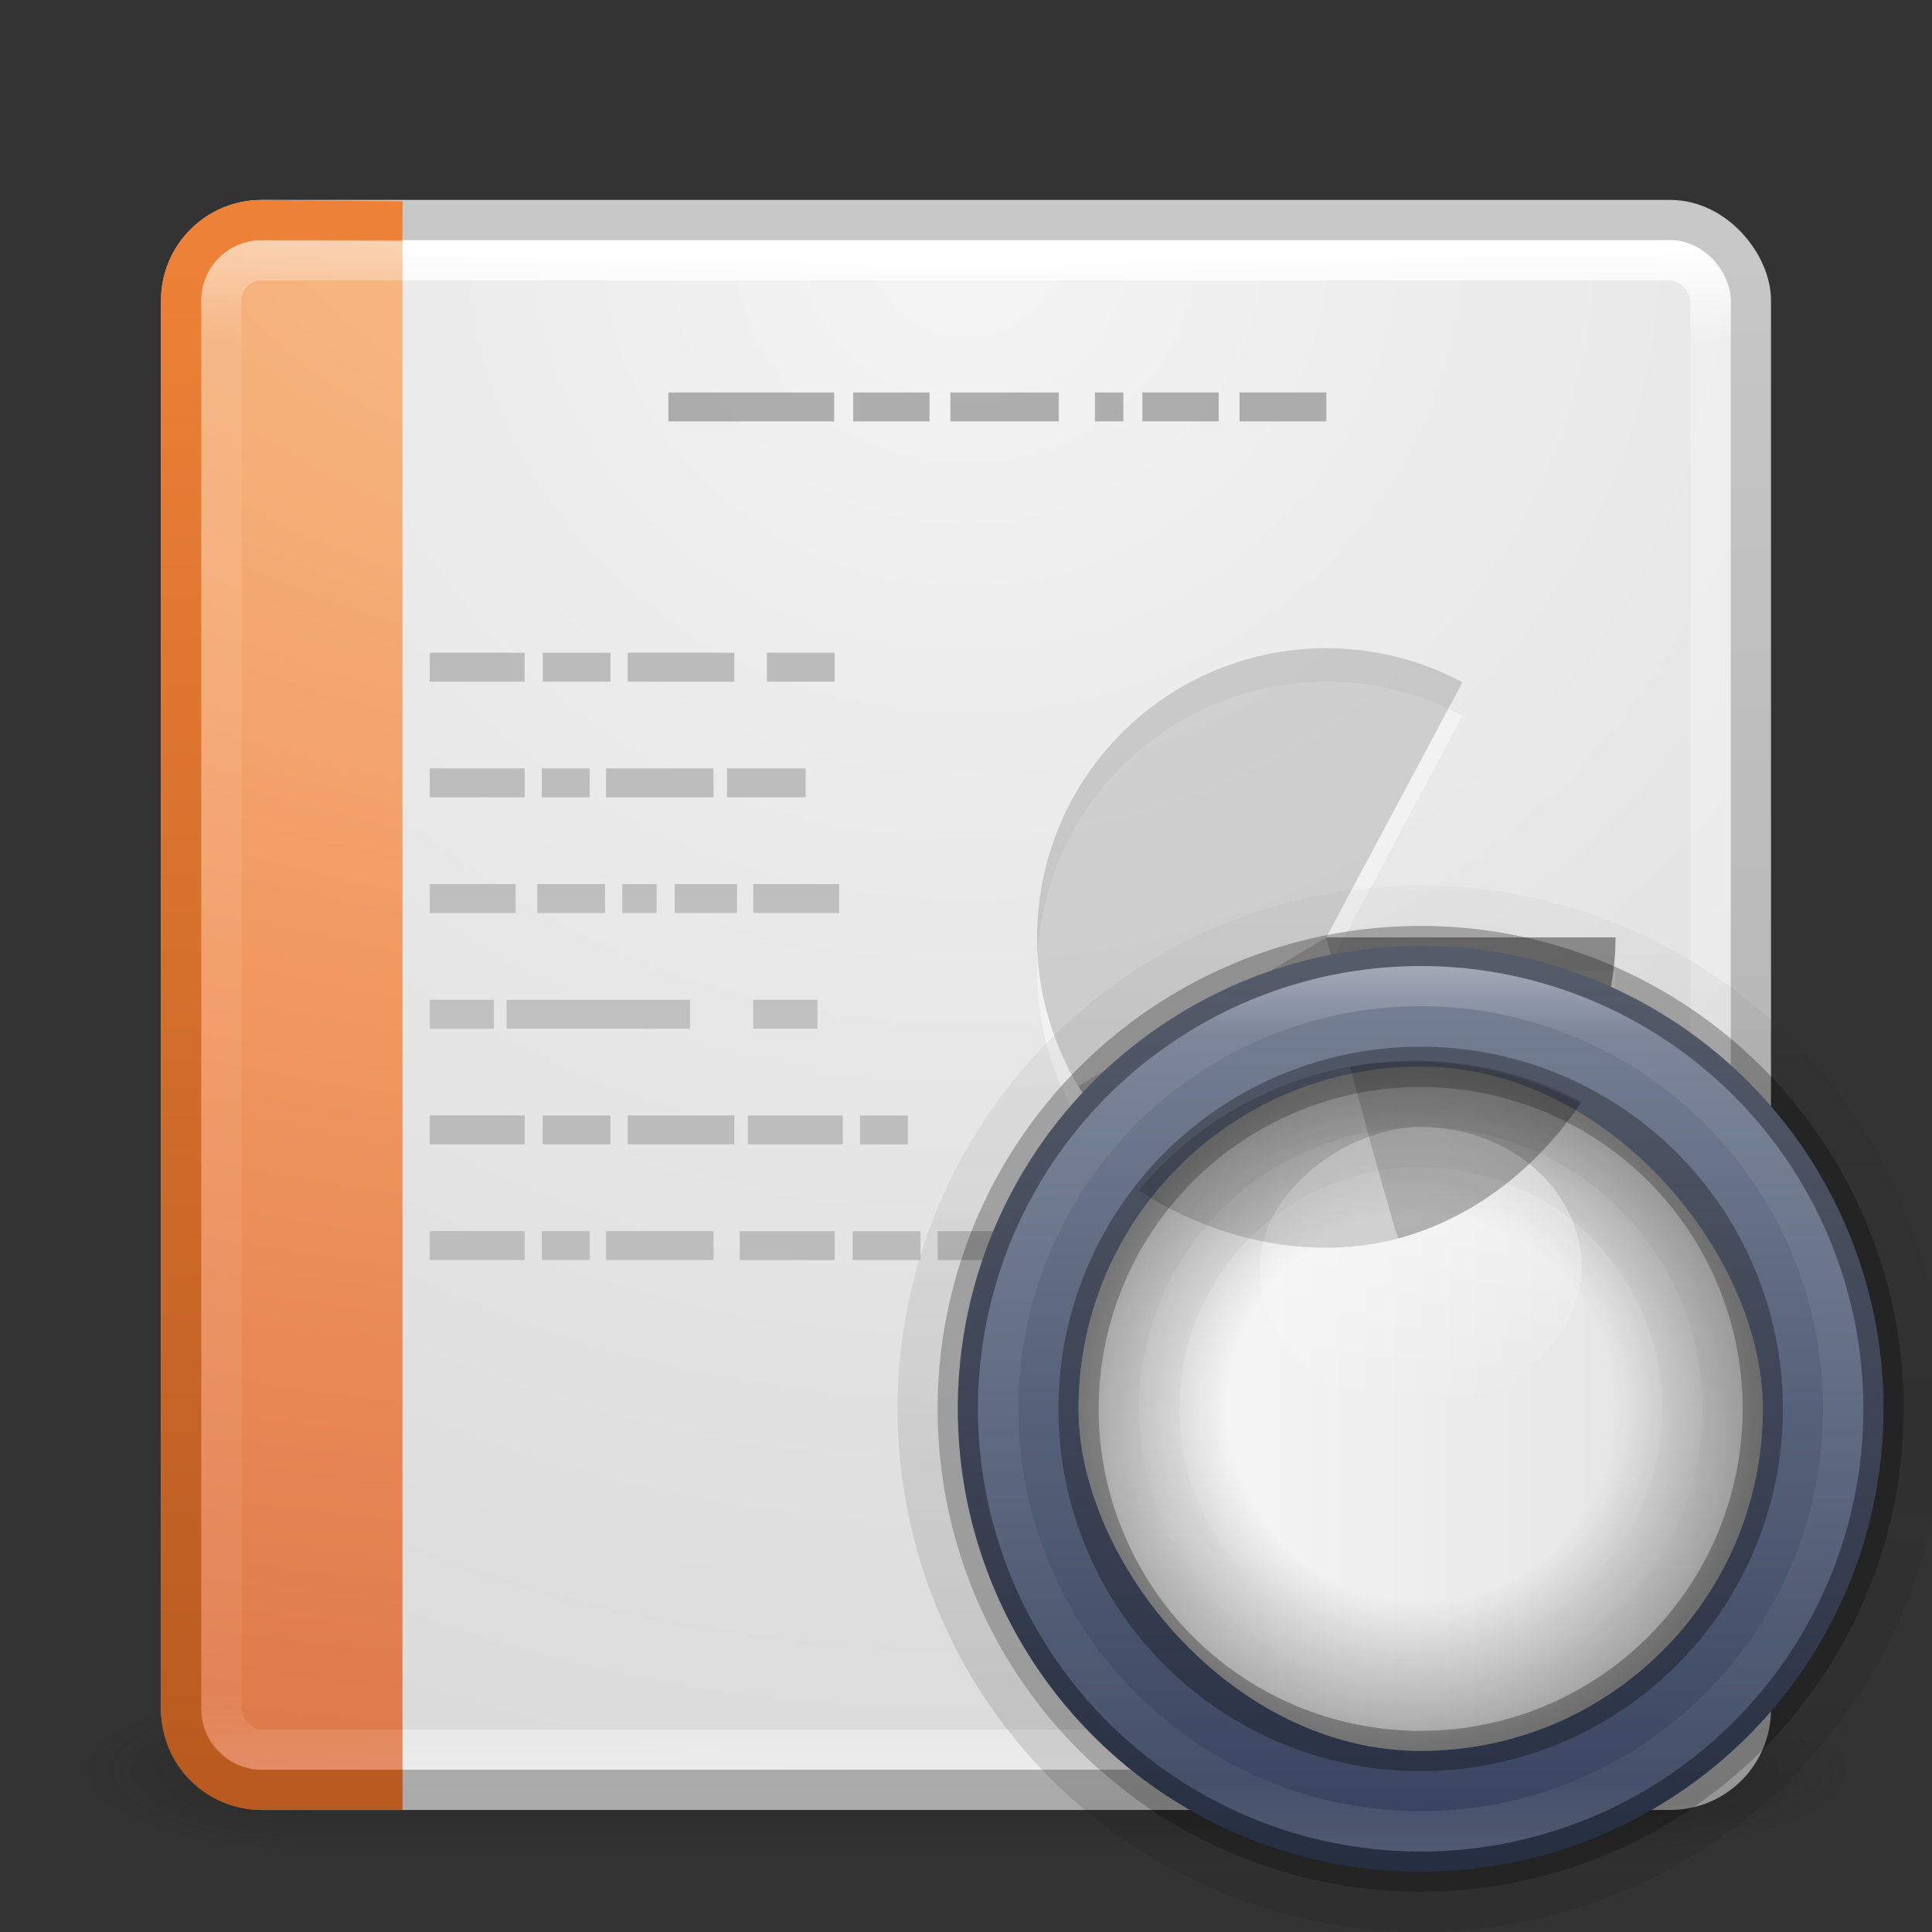 <?xml version="1.0" encoding="UTF-8" standalone="no"?>
<!-- Created with Inkscape (http://www.inkscape.org/) -->

<svg
   xmlns:dc="http://purl.org/dc/elements/1.1/"
   xmlns:cc="http://creativecommons.org/ns#"
   xmlns:rdf="http://www.w3.org/1999/02/22-rdf-syntax-ns#"
   xmlns:svg="http://www.w3.org/2000/svg"
   xmlns="http://www.w3.org/2000/svg"
   xmlns:xlink="http://www.w3.org/1999/xlink"
   xmlns:sodipodi="http://sodipodi.sourceforge.net/DTD/sodipodi-0.dtd"
   xmlns:inkscape="http://www.inkscape.org/namespaces/inkscape"
   version="1.1"
   width="48"
   height="48"
   id="svg4369"
   inkscape:version="0.91 r"
   sodipodi:docname="fslint_icon.svg">
  <rect width="100%" height="100%" fill="#333333" stroke="none"/>
  <sodipodi:namedview
     pagecolor="#ffffff"
     bordercolor="#666666"
     borderopacity="1"
     objecttolerance="10"
     gridtolerance="10"
     guidetolerance="10"
     inkscape:pageopacity="0"
     inkscape:pageshadow="2"
     inkscape:window-width="1855"
     inkscape:window-height="964"
     id="namedview71"
     showgrid="false"
     inkscape:zoom="17.416667"
     inkscape:cx="24"
     inkscape:cy="19.406699"
     inkscape:window-x="65"
     inkscape:window-y="24"
     inkscape:window-maximized="0"
     inkscape:current-layer="layer1" />
  <defs
     id="defs4371">
    <linearGradient
       x1="24"
       y1="5"
       x2="24"
       y2="43"
       id="linearGradient3497"
       xlink:href="#linearGradient3924-4"
       gradientUnits="userSpaceOnUse"
       gradientTransform="translate(2.4e-6,0.967)" />
    <linearGradient
       id="linearGradient3924-4">
      <stop
         id="stop3926-8"
         style="stop-color:#ffffff;stop-opacity:1"
         offset="0" />
      <stop
         id="stop3928-6"
         style="stop-color:#ffffff;stop-opacity:0.235"
         offset="0.063" />
      <stop
         id="stop3930-4"
         style="stop-color:#ffffff;stop-opacity:0.157"
         offset="0.951" />
      <stop
         id="stop3932-4"
         style="stop-color:#ffffff;stop-opacity:0.392"
         offset="1" />
    </linearGradient>
    <radialGradient
       cx="7.806"
       cy="9.957"
       r="12.672"
       fx="7.276"
       fy="9.957"
       id="radialGradient3351-4"
       xlink:href="#linearGradient5344-867-2"
       gradientUnits="userSpaceOnUse"
       gradientTransform="matrix(-1.6167311e-7,4.352,-8.092,-1.30641e-7,102.559,-28.435)" />
    <linearGradient
       id="linearGradient5344-867-2">
      <stop
         id="stop5559-5"
         style="stop-color:#f9c590;stop-opacity:1"
         offset="0" />
      <stop
         id="stop5561-3"
         style="stop-color:#f19860;stop-opacity:1"
         offset="0.397" />
      <stop
         id="stop5563-5"
         style="stop-color:#ce5d36;stop-opacity:1"
         offset="1" />
    </linearGradient>
    <linearGradient
       x1="10.72"
       y1="49.805"
       x2="10.72"
       y2="-7.172"
       id="linearGradient3353-8"
       xlink:href="#linearGradient4288"
       gradientUnits="userSpaceOnUse"
       gradientTransform="matrix(1,0,0,0.659,-2.005,11.167)" />
    <linearGradient
       id="linearGradient4288">
      <stop
         id="stop4290"
         style="stop-color:#b95b20;stop-opacity:1"
         offset="0" />
      <stop
         id="stop4292"
         style="stop-color:#ed8137;stop-opacity:1"
         offset="1" />
    </linearGradient>
    <linearGradient
       x1="22.004"
       y1="63.218"
       x2="22.004"
       y2="25.647"
       id="linearGradient3357"
       xlink:href="#linearGradient3104-5-6"
       gradientUnits="userSpaceOnUse"
       gradientTransform="matrix(1.339,0,0,-1.983,-5.354,103.863)" />
    <linearGradient
       id="linearGradient3104-5-6">
      <stop
         id="stop3106-9-1"
         style="stop-color:#aaaaaa;stop-opacity:1"
         offset="0" />
      <stop
         id="stop3108-9"
         style="stop-color:#c8c8c8;stop-opacity:1"
         offset="1" />
    </linearGradient>
    <linearGradient
       x1="24"
       y1="5"
       x2="24"
       y2="43"
       id="linearGradient3084"
       xlink:href="#linearGradient3924"
       gradientUnits="userSpaceOnUse"
       gradientTransform="translate(2.4e-6,0.967)" />
    <linearGradient
       id="linearGradient3924">
      <stop
         id="stop3926"
         style="stop-color:#ffffff;stop-opacity:1"
         offset="0" />
      <stop
         id="stop3928"
         style="stop-color:#ffffff;stop-opacity:0.235"
         offset="0.063" />
      <stop
         id="stop3930"
         style="stop-color:#ffffff;stop-opacity:0.157"
         offset="0.951" />
      <stop
         id="stop3932"
         style="stop-color:#ffffff;stop-opacity:0.392"
         offset="1" />
    </linearGradient>
    <radialGradient
       cx="7.496"
       cy="8.45"
       r="20"
       fx="7.496"
       fy="8.45"
       id="radialGradient3093"
       xlink:href="#linearGradient3600"
       gradientUnits="userSpaceOnUse"
       gradientTransform="matrix(0,1.939,-2.052,-5.2784231e-8,41.335,-8.486)" />
    <linearGradient
       id="linearGradient3600">
      <stop
         id="stop3602"
         style="stop-color:#f4f4f4;stop-opacity:1"
         offset="0" />
      <stop
         id="stop3604"
         style="stop-color:#dbdbdb;stop-opacity:1"
         offset="1" />
    </linearGradient>
    <linearGradient
       x1="24"
       y1="44"
       x2="24"
       y2="3.899"
       id="linearGradient3095"
       xlink:href="#linearGradient3104"
       gradientUnits="userSpaceOnUse"
       gradientTransform="translate(-6e-7,0.967)" />
    <linearGradient
       id="linearGradient3104">
      <stop
         id="stop3106"
         style="stop-color:#aaaaaa;stop-opacity:1"
         offset="0" />
      <stop
         id="stop3108"
         style="stop-color:#c8c8c8;stop-opacity:1"
         offset="1" />
    </linearGradient>
    <linearGradient
       x1="20"
       y1="43"
       x2="20"
       y2="3"
       id="linearGradient3098"
       xlink:href="#linearGradient3104-5"
       gradientUnits="userSpaceOnUse" />
    <linearGradient
       id="linearGradient3104-5">
      <stop
         id="stop3106-9"
         style="stop-color:#aaaaaa;stop-opacity:1"
         offset="0" />
      <stop
         id="stop3108-8"
         style="stop-color:#c8c8c8;stop-opacity:1"
         offset="1" />
    </linearGradient>
    <radialGradient
       cx="4.993"
       cy="43.5"
       r="2.5"
       fx="4.993"
       fy="43.5"
       id="radialGradient2873-966-168"
       xlink:href="#linearGradient3688-166-749"
       gradientUnits="userSpaceOnUse"
       gradientTransform="matrix(2.004,0,0,1.4,27.988,-17.4)" />
    <linearGradient
       id="linearGradient3688-166-749">
      <stop
         id="stop2883"
         style="stop-color:#181818;stop-opacity:1"
         offset="0" />
      <stop
         id="stop2885"
         style="stop-color:#181818;stop-opacity:0"
         offset="1" />
    </linearGradient>
    <radialGradient
       cx="4.993"
       cy="43.5"
       r="2.5"
       fx="4.993"
       fy="43.5"
       id="radialGradient2875-742-326"
       xlink:href="#linearGradient3688-464-309"
       gradientUnits="userSpaceOnUse"
       gradientTransform="matrix(2.004,0,0,1.4,-20.012,-104.4)" />
    <linearGradient
       id="linearGradient3688-464-309">
      <stop
         id="stop2889"
         style="stop-color:#181818;stop-opacity:1"
         offset="0" />
      <stop
         id="stop2891"
         style="stop-color:#181818;stop-opacity:0"
         offset="1" />
    </linearGradient>
    <linearGradient
       x1="25.058"
       y1="47.028"
       x2="25.058"
       y2="39.999"
       id="linearGradient2877-634-617"
       xlink:href="#linearGradient3702-501-757"
       gradientUnits="userSpaceOnUse" />
    <linearGradient
       id="linearGradient3702-501-757">
      <stop
         id="stop2895"
         style="stop-color:#181818;stop-opacity:0"
         offset="0" />
      <stop
         id="stop2897"
         style="stop-color:#181818;stop-opacity:1"
         offset="0.5" />
      <stop
         id="stop2899"
         style="stop-color:#181818;stop-opacity:0"
         offset="1" />
    </linearGradient>
    <linearGradient
       x1="44.2"
       y1="1037.505"
       x2="53.8"
       y2="1037.505"
       id="linearGradient3333"
       xlink:href="#linearGradient12739"
       gradientUnits="userSpaceOnUse"
       gradientTransform="matrix(0.729,0,0,0.778,-4.229,-842.245)" />
    <linearGradient
       id="linearGradient12739">
      <stop
         id="stop12741"
         style="stop-color:#ffffff;stop-opacity:1"
         offset="0" />
      <stop
         id="stop12743"
         style="stop-color:#ffffff;stop-opacity:0"
         offset="1" />
    </linearGradient>
    <linearGradient
       x1="32.14"
       y1="29.5"
       x2="65.26"
       y2="29.5"
       id="linearGradient3336"
       xlink:href="#linearGradient3688-166-749"
       gradientUnits="userSpaceOnUse"
       gradientTransform="matrix(0,0.565,0.565,0,29.891,4.007)" />
    <linearGradient
       x1="32.14"
       y1="29.5"
       x2="65.26"
       y2="29.5"
       id="linearGradient3339"
       xlink:href="#linearGradient3688-166-749"
       gradientUnits="userSpaceOnUse"
       gradientTransform="matrix(0,0.63,0.63,0,28.175,0.777)" />
    <radialGradient
       cx="51.91"
       cy="38.188"
       r="27.5"
       fx="51.91"
       fy="38.188"
       id="radialGradient3343"
       xlink:href="#linearGradient12727"
       gradientUnits="userSpaceOnUse"
       gradientTransform="matrix(0,0.325,-0.325,1.3972489e-8,47.721,18.111)"
       spreadMethod="pad" />
    <linearGradient
       id="linearGradient12727">
      <stop
         id="stop12729"
         style="stop-color:#181818;stop-opacity:0"
         offset="0" />
      <stop
         id="stop12745"
         style="stop-color:#181818;stop-opacity:0"
         offset="0.538" />
      <stop
         id="stop12731"
         style="stop-color:#181818;stop-opacity:1"
         offset="1" />
    </linearGradient>
    <linearGradient
       x1="30.5"
       y1="30"
       x2="49.5"
       y2="30"
       id="linearGradient3348"
       xlink:href="#linearGradient4632-92-3-0-8-1-7"
       gradientUnits="userSpaceOnUse"
       gradientTransform="matrix(0.895,0,0,0.895,-0.493,8.158)" />
    <linearGradient
       id="linearGradient4632-92-3-0-8-1-7">
      <stop
         id="stop4634-68-8-0-2-9-4"
         style="stop-color:#fafafa;stop-opacity:1"
         offset="0" />
      <stop
         id="stop4636-8-21-7-1-4-0"
         style="stop-color:#e1e1e1;stop-opacity:1"
         offset="1" />
    </linearGradient>
    <linearGradient
       x1="33.244"
       y1="42.379"
       x2="66.732"
       y2="42.379"
       id="linearGradient3351"
       xlink:href="#linearGradient3878"
       gradientUnits="userSpaceOnUse"
       gradientTransform="matrix(0,0.652,-0.652,0,62.929,2.399)" />
    <linearGradient
       id="linearGradient3878">
      <stop
         id="stop3880"
         style="stop-color:#ffffff;stop-opacity:1"
         offset="0" />
      <stop
         id="stop3882"
         style="stop-color:#ffffff;stop-opacity:0.235"
         offset="0.077" />
      <stop
         id="stop3884"
         style="stop-color:#ffffff;stop-opacity:0.157"
         offset="0.923" />
      <stop
         id="stop3886"
         style="stop-color:#ffffff;stop-opacity:0.392"
         offset="1" />
    </linearGradient>
    <linearGradient
       x1="79.457"
       y1="22.857"
       x2="79.457"
       y2="50.057"
       id="linearGradient3355"
       xlink:href="#linearGradient4220-7"
       gradientUnits="userSpaceOnUse"
       gradientTransform="matrix(0.877,0,0,0.877,-34.38,3.032)" />
    <linearGradient
       id="linearGradient4220-7">
      <stop
         id="stop4222-7"
         style="stop-color:#7a8498;stop-opacity:1"
         offset="0" />
      <stop
         id="stop4224-0"
         style="stop-color:#34405c;stop-opacity:1"
         offset="1" />
    </linearGradient>
    <linearGradient
       x1="32.14"
       y1="29.5"
       x2="65.26"
       y2="29.5"
       id="linearGradient3358"
       xlink:href="#linearGradient3688-166-749"
       gradientUnits="userSpaceOnUse"
       gradientTransform="matrix(0,-0.937,0.937,0,18.859,77.185)" />
    <linearGradient
       inkscape:collect="always"
       xlink:href="#linearGradient3104-5-6"
       id="linearGradient4185"
       gradientUnits="userSpaceOnUse"
       gradientTransform="matrix(0.962,0,0,1.425,6.111,-28.232)"
       x1="22.004"
       y1="63.218"
       x2="22.004"
       y2="25.647" />
    <linearGradient
       inkscape:collect="always"
       xlink:href="#linearGradient3104-5-6"
       id="linearGradient4180"
       gradientUnits="userSpaceOnUse"
       gradientTransform="matrix(0.962,0,0,-1.425,5.528,75.756)"
       x1="22.004"
       y1="63.218"
       x2="22.004"
       y2="25.647" />
    <linearGradient
       inkscape:collect="always"
       xlink:href="#linearGradient3104-5-6"
       id="linearGradient3968-2"
       gradientUnits="userSpaceOnUse"
       gradientTransform="matrix(0.962,0,0,-1.425,-2.511,87.252)"
       x1="22.004"
       y1="63.218"
       x2="22.004"
       y2="25.647" />
    <linearGradient
       x1="22.004"
       y1="63.218"
       x2="22.004"
       y2="25.647"
       id="linearGradient3091"
       xlink:href="#linearGradient3104-5-6"
       gradientUnits="userSpaceOnUse"
       gradientTransform="matrix(0.962,0,0,-1.425,-2.511,75.756)" />
  </defs>
  <g
     id="layer1">
    <g
       transform="matrix(1.1,0,0,0.444,-2.4,25.111)"
       id="g2036"
       style="display:inline">
      <g
         transform="matrix(1.053,0,0,1.286,-1.263,-13.429)"
         id="g3712"
         style="opacity:0.4">
        <rect
           width="5"
           height="7"
           x="38"
           y="40"
           id="rect2801"
           style="fill:url(#radialGradient2873-966-168);fill-opacity:1;stroke:none" />
        <rect
           width="5"
           height="7"
           x="-10"
           y="-47"
           transform="scale(-1,-1)"
           id="rect3696"
           style="fill:url(#radialGradient2875-742-326);fill-opacity:1;stroke:none" />
        <rect
           width="28"
           height="7"
           x="10"
           y="40"
           id="rect3700"
           style="fill:url(#linearGradient2877-634-617);fill-opacity:1;stroke:none" />
      </g>
    </g>
    <path
       d="m 22.969,8.187 a 2.936,2.936 0 0 0 -1.406,0.406 L 10.531,14.969 A 2.936,2.936 0 0 0 9.125,17 2.936,2.936 0 0 0 9.094,17 2.936,2.936 0 0 0 8.125,19.188 L 8.062,31.906 a 2.936,2.936 0 0 0 1,2.188 2.936,2.936 0 0 0 0,0.031 2.936,2.936 0 0 0 1.438,2.094 l 11,6.312 a 2.936,2.936 0 0 0 2.406,0.219 2.936,2.936 0 0 0 0.031,0 2.936,2.936 0 0 0 2.5,-0.188 l 11,-6.344 a 2.936,2.936 0 0 0 1.406,-2 2.936,2.936 0 0 0 1.094,-2.25 l 0,-12.719 a 2.936,2.936 0 0 0 -1,-2.188 A 2.936,2.936 0 0 0 37.5,14.969 L 26.469,8.625 a 2.936,2.936 0 0 0 -2.406,-0.25 2.936,2.936 0 0 0 -1.094,-0.188 z"
       inkscape:connector-curvature="0"
       id="path4564-0"
       style="opacity:0.05;color:#000000;fill:url(#linearGradient3098);fill-opacity:1;fill-rule:nonzero;stroke:none;stroke-width:1;marker:none;visibility:visible;display:inline;overflow:visible;enable-background:accumulate" />
    <rect
       width="39"
       height="39"
       rx="2"
       ry="2"
       x="4.5"
       y="5.467"
       id="rect5505-21"
       style="color:#000000;fill:url(#radialGradient3093);fill-opacity:1;fill-rule:nonzero;stroke:url(#linearGradient3095);stroke-width:1;stroke-linecap:round;stroke-linejoin:round;stroke-miterlimit:4;stroke-opacity:1;stroke-dasharray:none;stroke-dashoffset:0;marker:none;visibility:visible;display:inline;overflow:visible;enable-background:accumulate" />
    <rect
       width="37"
       height="37"
       rx="1"
       ry="1"
       x="5.5"
       y="6.467"
       id="rect6741-2"
       style="fill:none;stroke:url(#linearGradient3084);stroke-width:1;stroke-linecap:round;stroke-linejoin:round;stroke-miterlimit:4;stroke-opacity:1;stroke-dasharray:none;stroke-dashoffset:0" />
    <path
       d="m 10,5.5 c 0,0 -3.1,-0.031 -3.5,-0.031 -1.108,0 -2,0.892 -2,2 l 0,35 c 0,1.108 0.892,2 2,2 l 3.5,0"
       inkscape:connector-curvature="0"
       id="rect5505-21-0"
       style="color:#000000;fill:url(#radialGradient3351-4);fill-opacity:1;fill-rule:nonzero;stroke:url(#linearGradient3353-8);stroke-width:1;stroke-linecap:butt;stroke-linejoin:round;stroke-miterlimit:4;stroke-opacity:1;stroke-dasharray:none;stroke-dashoffset:0;marker:none;visibility:visible;display:inline;overflow:visible;enable-background:accumulate" />
    <rect
       width="37"
       height="37"
       rx="1"
       ry="1"
       x="5.5"
       y="6.467"
       id="rect6741-2-5"
       style="opacity:0.4;fill:none;stroke:url(#linearGradient3497);stroke-width:1;stroke-linecap:round;stroke-linejoin:round;stroke-miterlimit:4;stroke-opacity:1;stroke-dasharray:none;stroke-dashoffset:0" />
    <path
       inkscape:connector-curvature="0"
       style="color:#000000;display:inline;overflow:visible;visibility:visible;opacity:0.4;fill:#ffffff;fill-opacity:1;fill-rule:nonzero;stroke:none;stroke-width:0.55;marker:none;enable-background:accumulate"
       id="path3035-5"
       d="m 40.136,24.121 a 7.185,7.185 0 1 1 -3.801,-6.338 l -3.384,6.338 z" />
    <path
       inkscape:connector-curvature="0"
       style="color:#000000;display:inline;overflow:visible;visibility:visible;opacity:0.15;fill:#000000;fill-opacity:1;fill-rule:nonzero;stroke:none;stroke-width:1;marker:none;enable-background:accumulate"
       id="path3035"
       d="m 40.136,23.289 a 7.185,7.185 0 1 1 -3.801,-6.338 l -3.384,6.338 z" />
    <path
       d="m 10.677,25.558 0,-0.719 1.594,0 0,0.719 z m 1.909,0 0,-0.719 4.558,0 0,0.719 z m -1.909,-2.874 0,-0.719 2.133,0 0,0.719 z m 2.672,0 0,-0.719 1.684,0 0,0.719 z m 2.111,0 0,-0.719 0.853,0 0,0.719 z m 1.302,0 0,-0.719 1.549,0 0,0.719 z m -6.085,-2.874 0,-0.719 2.358,0 0,0.719 z m 2.784,0 0,-0.719 1.19,0 0,0.719 z m 1.594,0 0,-0.719 2.672,0 0,0.719 z m -4.378,-2.874 0,-0.719 2.358,0 0,0.719 z m 2.807,0 0,-0.719 1.684,0 0,0.719 z m 2.111,0 0,-0.719 2.65,0 0,0.719 z"
       id="path3475-4"
       style="color:#000000;font-style:normal;font-variant:normal;font-weight:normal;font-stretch:normal;font-size:medium;line-height:normal;font-family:Sans;-inkscape-font-specification:Sans;text-indent:0;text-align:start;text-decoration:none;text-decoration-line:none;letter-spacing:normal;word-spacing:normal;text-transform:none;direction:ltr;block-progression:tb;writing-mode:lr-tb;baseline-shift:baseline;text-anchor:start;display:inline;overflow:visible;visibility:visible;fill:url(#linearGradient3091);fill-opacity:1;stroke:none;stroke-width:1px;marker:none;enable-background:accumulate"
       inkscape:connector-curvature="0"
       sodipodi:nodetypes="cccccccccccccccccccccccccccccccccccccccccccccccccccccccccccc" />
    <path
       id="path3925"
       style="color:#000000;font-style:normal;font-variant:normal;font-weight:normal;font-stretch:normal;font-size:medium;line-height:normal;font-family:Sans;-inkscape-font-specification:Sans;text-indent:0;text-align:start;text-decoration:none;text-decoration-line:none;letter-spacing:normal;word-spacing:normal;text-transform:none;direction:ltr;block-progression:tb;writing-mode:lr-tb;baseline-shift:baseline;text-anchor:start;display:inline;overflow:visible;visibility:visible;opacity:0.28;fill:#000000;fill-opacity:1;stroke:none;stroke-width:1px;marker:none;enable-background:accumulate"
       d="m 27.203,9.751 0,0.719 0.707,-1e-6 0,-0.719 z m 1.179,-1e-6 0,0.719 1.897,0 0,-0.719 z m 2.414,0 0,0.719 2.156,1e-6 0,-0.719 z m -14.191,0 0,0.719 4.12,0 0,-0.719 z m 4.592,0 0,0.719 1.897,0 0,-0.719 z m 2.414,0 0,0.719 2.694,0 0,-0.719 z"
       inkscape:connector-curvature="0" />
    <path
       d="m 40.136,23.289 c 10e-7,3.115 -2.266,6.094 -5.268,6.925 -0.07,-0.012 -1.917,-6.925 -1.917,-6.925 z"
       id="path3962"
       style="color:#000000;display:inline;overflow:visible;visibility:visible;opacity:0.15;fill:#000000;fill-opacity:1;fill-rule:nonzero;stroke:none;stroke-width:1;marker:none;enable-background:accumulate"
       inkscape:connector-curvature="0"
       sodipodi:nodetypes="cccc" />
    <path
       d="m 40.136,23.289 c 10e-7,3.115 -2.266,6.094 -5.268,6.925 -3.002,0.831 -6.476,-0.558 -8.078,-3.23 -0.013,0.012 6.161,-3.695 6.161,-3.695 z"
       id="path3964"
       style="color:#000000;display:inline;overflow:visible;visibility:visible;opacity:0.15;fill:#000000;fill-opacity:1;fill-rule:nonzero;stroke:none;stroke-width:1;marker:none;enable-background:accumulate"
       inkscape:connector-curvature="0"
       sodipodi:nodetypes="csccc" />
    <path
       sodipodi:nodetypes="cccccccccccccccccccccccccccccc"
       inkscape:connector-curvature="0"
       style="color:#000000;font-style:normal;font-variant:normal;font-weight:normal;font-stretch:normal;font-size:medium;line-height:normal;font-family:Sans;-inkscape-font-specification:Sans;text-indent:0;text-align:start;text-decoration:none;text-decoration-line:none;letter-spacing:normal;word-spacing:normal;text-transform:none;direction:ltr;block-progression:tb;writing-mode:lr-tb;baseline-shift:baseline;text-anchor:start;display:inline;overflow:visible;visibility:visible;fill:url(#linearGradient3968-2);fill-opacity:1;stroke:none;stroke-width:1px;marker:none;enable-background:accumulate"
       id="path3966"
       d="m 10.677,31.306 0,-0.719 2.358,0 0,0.719 z m 2.784,0 0,-0.719 1.19,0 0,0.719 z m 1.594,0 0,-0.719 2.672,0 0,0.719 z m -4.378,-2.874 0,-0.719 2.358,0 0,0.719 z m 2.807,0 0,-0.719 1.684,0 0,0.719 z m 2.111,0 0,-0.719 2.65,0 0,0.719 z" />
    <path
       sodipodi:nodetypes="cccccccccccccccccccc"
       inkscape:connector-curvature="0"
       style="color:#000000;font-style:normal;font-variant:normal;font-weight:normal;font-stretch:normal;font-size:medium;line-height:normal;font-family:Sans;-inkscape-font-specification:Sans;text-indent:0;text-align:start;text-decoration:none;text-decoration-line:none;letter-spacing:normal;word-spacing:normal;text-transform:none;direction:ltr;block-progression:tb;writing-mode:lr-tb;baseline-shift:baseline;text-anchor:start;display:inline;overflow:visible;visibility:visible;fill:url(#linearGradient4180);fill-opacity:1;stroke:none;stroke-width:1px;marker:none;enable-background:accumulate"
       id="path4178"
       d="m 18.715,25.558 0,-0.719 1.594,0 0,0.719 z m 0,-2.874 0,-0.719 2.133,0 0,0.719 z m -0.651,-2.874 0,-0.719 1.953,0 0,0.719 z m 0.988,-2.874 0,-0.719 1.684,0 0,0.719 z" />
    <path
       d="m 18.581,27.714 0,0.719 2.358,0 0,-0.719 z m 2.784,0 0,0.719 1.19,0 0,-0.719 z m -2.986,2.874 0,0.719 2.358,0 0,-0.719 z m 2.807,0 0,0.719 1.684,0 0,-0.719 z m 2.111,0 0,0.719 2.65,0 0,-0.719 z"
       id="path4183"
       style="color:#000000;font-style:normal;font-variant:normal;font-weight:normal;font-stretch:normal;font-size:medium;line-height:normal;font-family:Sans;-inkscape-font-specification:Sans;text-indent:0;text-align:start;text-decoration:none;text-decoration-line:none;letter-spacing:normal;word-spacing:normal;text-transform:none;direction:ltr;block-progression:tb;writing-mode:lr-tb;baseline-shift:baseline;text-anchor:start;display:inline;overflow:visible;visibility:visible;fill:url(#linearGradient4185);fill-opacity:1;stroke:none;stroke-width:1px;marker:none;enable-background:accumulate"
       inkscape:connector-curvature="0"
       sodipodi:nodetypes="ccccccccccccccccccccccccc" />
    <path
       style="color:#000000;display:inline;overflow:visible;visibility:visible;opacity:0.15;fill:#000000;fill-opacity:1;fill-rule:nonzero;stroke:none;stroke-width:1;marker:none;enable-background:accumulate"
       d="m 38.832,27.158 a 7.904,7.854 0 0 0 -0.601,-0.288 7.904,7.854 0 0 0 -0.742,-0.269 7.904,7.854 0 0 0 -0.765,-0.194 7.904,7.854 0 0 0 -0.782,-0.118 7.904,7.854 0 0 0 -0.789,-0.039 7.904,7.854 0 0 0 -0.56,0.02 7.904,7.854 0 0 0 -0.784,0.094 7.904,7.854 0 0 0 -0.77,0.173 7.904,7.854 0 0 0 -0.749,0.247 7.904,7.854 0 0 0 -0.721,0.321 7.904,7.854 0 0 0 -0.685,0.39 7.904,7.854 0 0 0 -0.643,0.457 7.904,7.854 0 0 0 -0.594,0.518 7.904,7.854 0 0 0 -0.539,0.574 7.904,7.854 0 0 0 -0.062,0.08 c 1.714,1.101 3.841,1.581 5.81,1.036 1.647,-0.456 3.024,-1.585 3.976,-3.002 z"
       id="path7328"
       inkscape:connector-curvature="0" />
    <path
       inkscape:connector-curvature="0"
       style="color:#000000;display:inline;overflow:visible;visibility:visible;opacity:0.15;fill:#000000;fill-opacity:1;fill-rule:nonzero;stroke:none;stroke-width:1;marker:none;enable-background:accumulate"
       d="m 35.095,26.268 a 7.904,7.854 0 0 0 -1.384,0.122 c 0.508,1.874 1.034,3.781 1.072,3.788 1.65,-0.457 3.075,-1.563 4.026,-2.984 a 7.904,7.854 0 0 0 -3.715,-0.926 z"
       id="path3962-2" />
  </g>
  <path
     inkscape:connector-curvature="0"
     d="m 35.3,22.5 a 12.5,12.5 0 0 1 0,25 12.5,12.5 0 1 1 0,-25 z"
     id="path8105"
     style="opacity:0.15;fill:none;stroke:url(#linearGradient3358);stroke-width:1;stroke-miterlimit:4;stroke-dasharray:none;stroke-opacity:1" />
  <path
     inkscape:connector-curvature="0"
     d="m 46.796,35.001 a 11.5,11.5 0 0 1 -23,0 11.5,11.5 0 1 1 23,0 z"
     id="path4218"
     style="color:#000000;display:inline;overflow:visible;visibility:visible;fill:url(#linearGradient3355);fill-opacity:1;fill-rule:nonzero;stroke:none;stroke-width:0.791;marker:none;enable-background:accumulate" />
  <path
     inkscape:connector-curvature="0"
     d="m 46.796,35.002 a 11.5,11.498 0 0 1 -23,0 11.5,11.498 0 1 1 23,0 z"
     id="path7624"
     style="opacity:0.3;fill:none;stroke:#000000;stroke-width:1;stroke-miterlimit:4;stroke-dasharray:none;stroke-opacity:1" />
  <path
     inkscape:connector-curvature="0"
     d="m 35.296,45.5 a 10.497,10.5 0 1 1 0,-21 10.497,10.5 0 0 1 0,21 z"
     id="path7681"
     style="opacity:0.3;fill:none;stroke:url(#linearGradient3351);stroke-width:1;stroke-miterlimit:4;stroke-dasharray:none;stroke-opacity:1" />
  <rect
     width="17"
     height="17"
     rx="25"
     ry="25"
     x="26.796"
     y="26.5"
     id="rect8115"
     style="color:#000000;display:inline;overflow:visible;visibility:visible;fill:url(#linearGradient3348);fill-opacity:1;fill-rule:nonzero;stroke:none;stroke-width:1;marker:none;enable-background:accumulate" />
  <rect
     width="17"
     height="17"
     rx="25"
     ry="25"
     x="26.796"
     y="26.5"
     id="rect12723"
     style="color:#000000;display:inline;overflow:visible;visibility:visible;opacity:0.4;fill:url(#radialGradient3343);fill-opacity:1;fill-rule:nonzero;stroke:none;stroke-width:1;marker:none;enable-background:accumulate" />
  <path
     inkscape:connector-curvature="0"
     d="m 43.796,35.004 a 8.5,8.499 0 0 1 -17,0 8.5,8.499 0 1 1 17,0 z"
     id="path8113"
     style="opacity:0.3;fill:none;stroke:#000000;stroke-width:1;stroke-miterlimit:4;stroke-dasharray:none;stroke-opacity:1" />
  <path
     d="m 35.298,42.5 a 7.5,7.5 0 0 0 0,-15 7.5,7.5 0 1 0 0,15 z"
     id="path8123"
     style="opacity:0.15;fill:none;stroke:url(#linearGradient3339);stroke-width:1;stroke-miterlimit:4;stroke-dasharray:none;stroke-opacity:1"
     inkscape:connector-curvature="0" />
  <path
     d="m 35.299,41.5 a 6.5,6.5 0 0 0 0,-13 6.5,6.5 0 1 0 0,13 z"
     id="path8127"
     style="opacity:0.08;fill:none;stroke:url(#linearGradient3336);stroke-width:1;stroke-miterlimit:4;stroke-dasharray:none;stroke-opacity:1"
     inkscape:connector-curvature="0" />
  <rect
     width="7"
     height="8"
     rx="25"
     ry="25"
     x="28"
     y="-39.297"
     transform="matrix(0,1,-1,0,0,0)"
     id="rect12733"
     style="color:#000000;display:inline;overflow:visible;visibility:visible;opacity:0.5;fill:url(#linearGradient3333);fill-opacity:1;fill-rule:nonzero;stroke:none;stroke-width:1;marker:none;enable-background:accumulate" />
  <path
     style="color:#000000;display:inline;overflow:visible;visibility:visible;opacity:0.15;fill:#000000;fill-opacity:1;fill-rule:nonzero;stroke:none;stroke-width:1;marker:none;enable-background:accumulate"
     d="m 39.297,27.372 a 8.885,8.829 0 0 0 -0.675,-0.323 8.885,8.829 0 0 0 -0.835,-0.303 8.885,8.829 0 0 0 -0.86,-0.218 8.885,8.829 0 0 0 -0.879,-0.133 8.885,8.829 0 0 0 -0.887,-0.044 8.885,8.829 0 0 0 -0.629,0.022 8.885,8.829 0 0 0 -0.882,0.106 8.885,8.829 0 0 0 -0.866,0.194 8.885,8.829 0 0 0 -0.842,0.278 8.885,8.829 0 0 0 -0.811,0.361 8.885,8.829 0 0 0 -0.77,0.439 8.885,8.829 0 0 0 -0.723,0.514 8.885,8.829 0 0 0 -0.667,0.582 8.885,8.829 0 0 0 -0.606,0.645 8.885,8.829 0 0 0 -0.069,0.09 c 1.926,1.237 4.318,1.777 6.531,1.164 1.852,-0.513 3.4,-1.782 4.469,-3.374 z"
     id="path7328-7"
     inkscape:connector-curvature="0" />
  <path
     inkscape:connector-curvature="0"
     style="color:#000000;display:inline;overflow:visible;visibility:visible;opacity:0.15;fill:#000000;fill-opacity:1;fill-rule:nonzero;stroke:none;stroke-width:1;marker:none;enable-background:accumulate"
     d="m 35.096,26.371 a 8.885,8.829 0 0 0 -1.555,0.137 c 0.571,2.106 1.162,4.25 1.205,4.258 1.855,-0.513 3.457,-1.757 4.526,-3.354 a 8.885,8.829 0 0 0 -4.176,-1.041 z"
     id="path3962-2-4" />
</svg>
